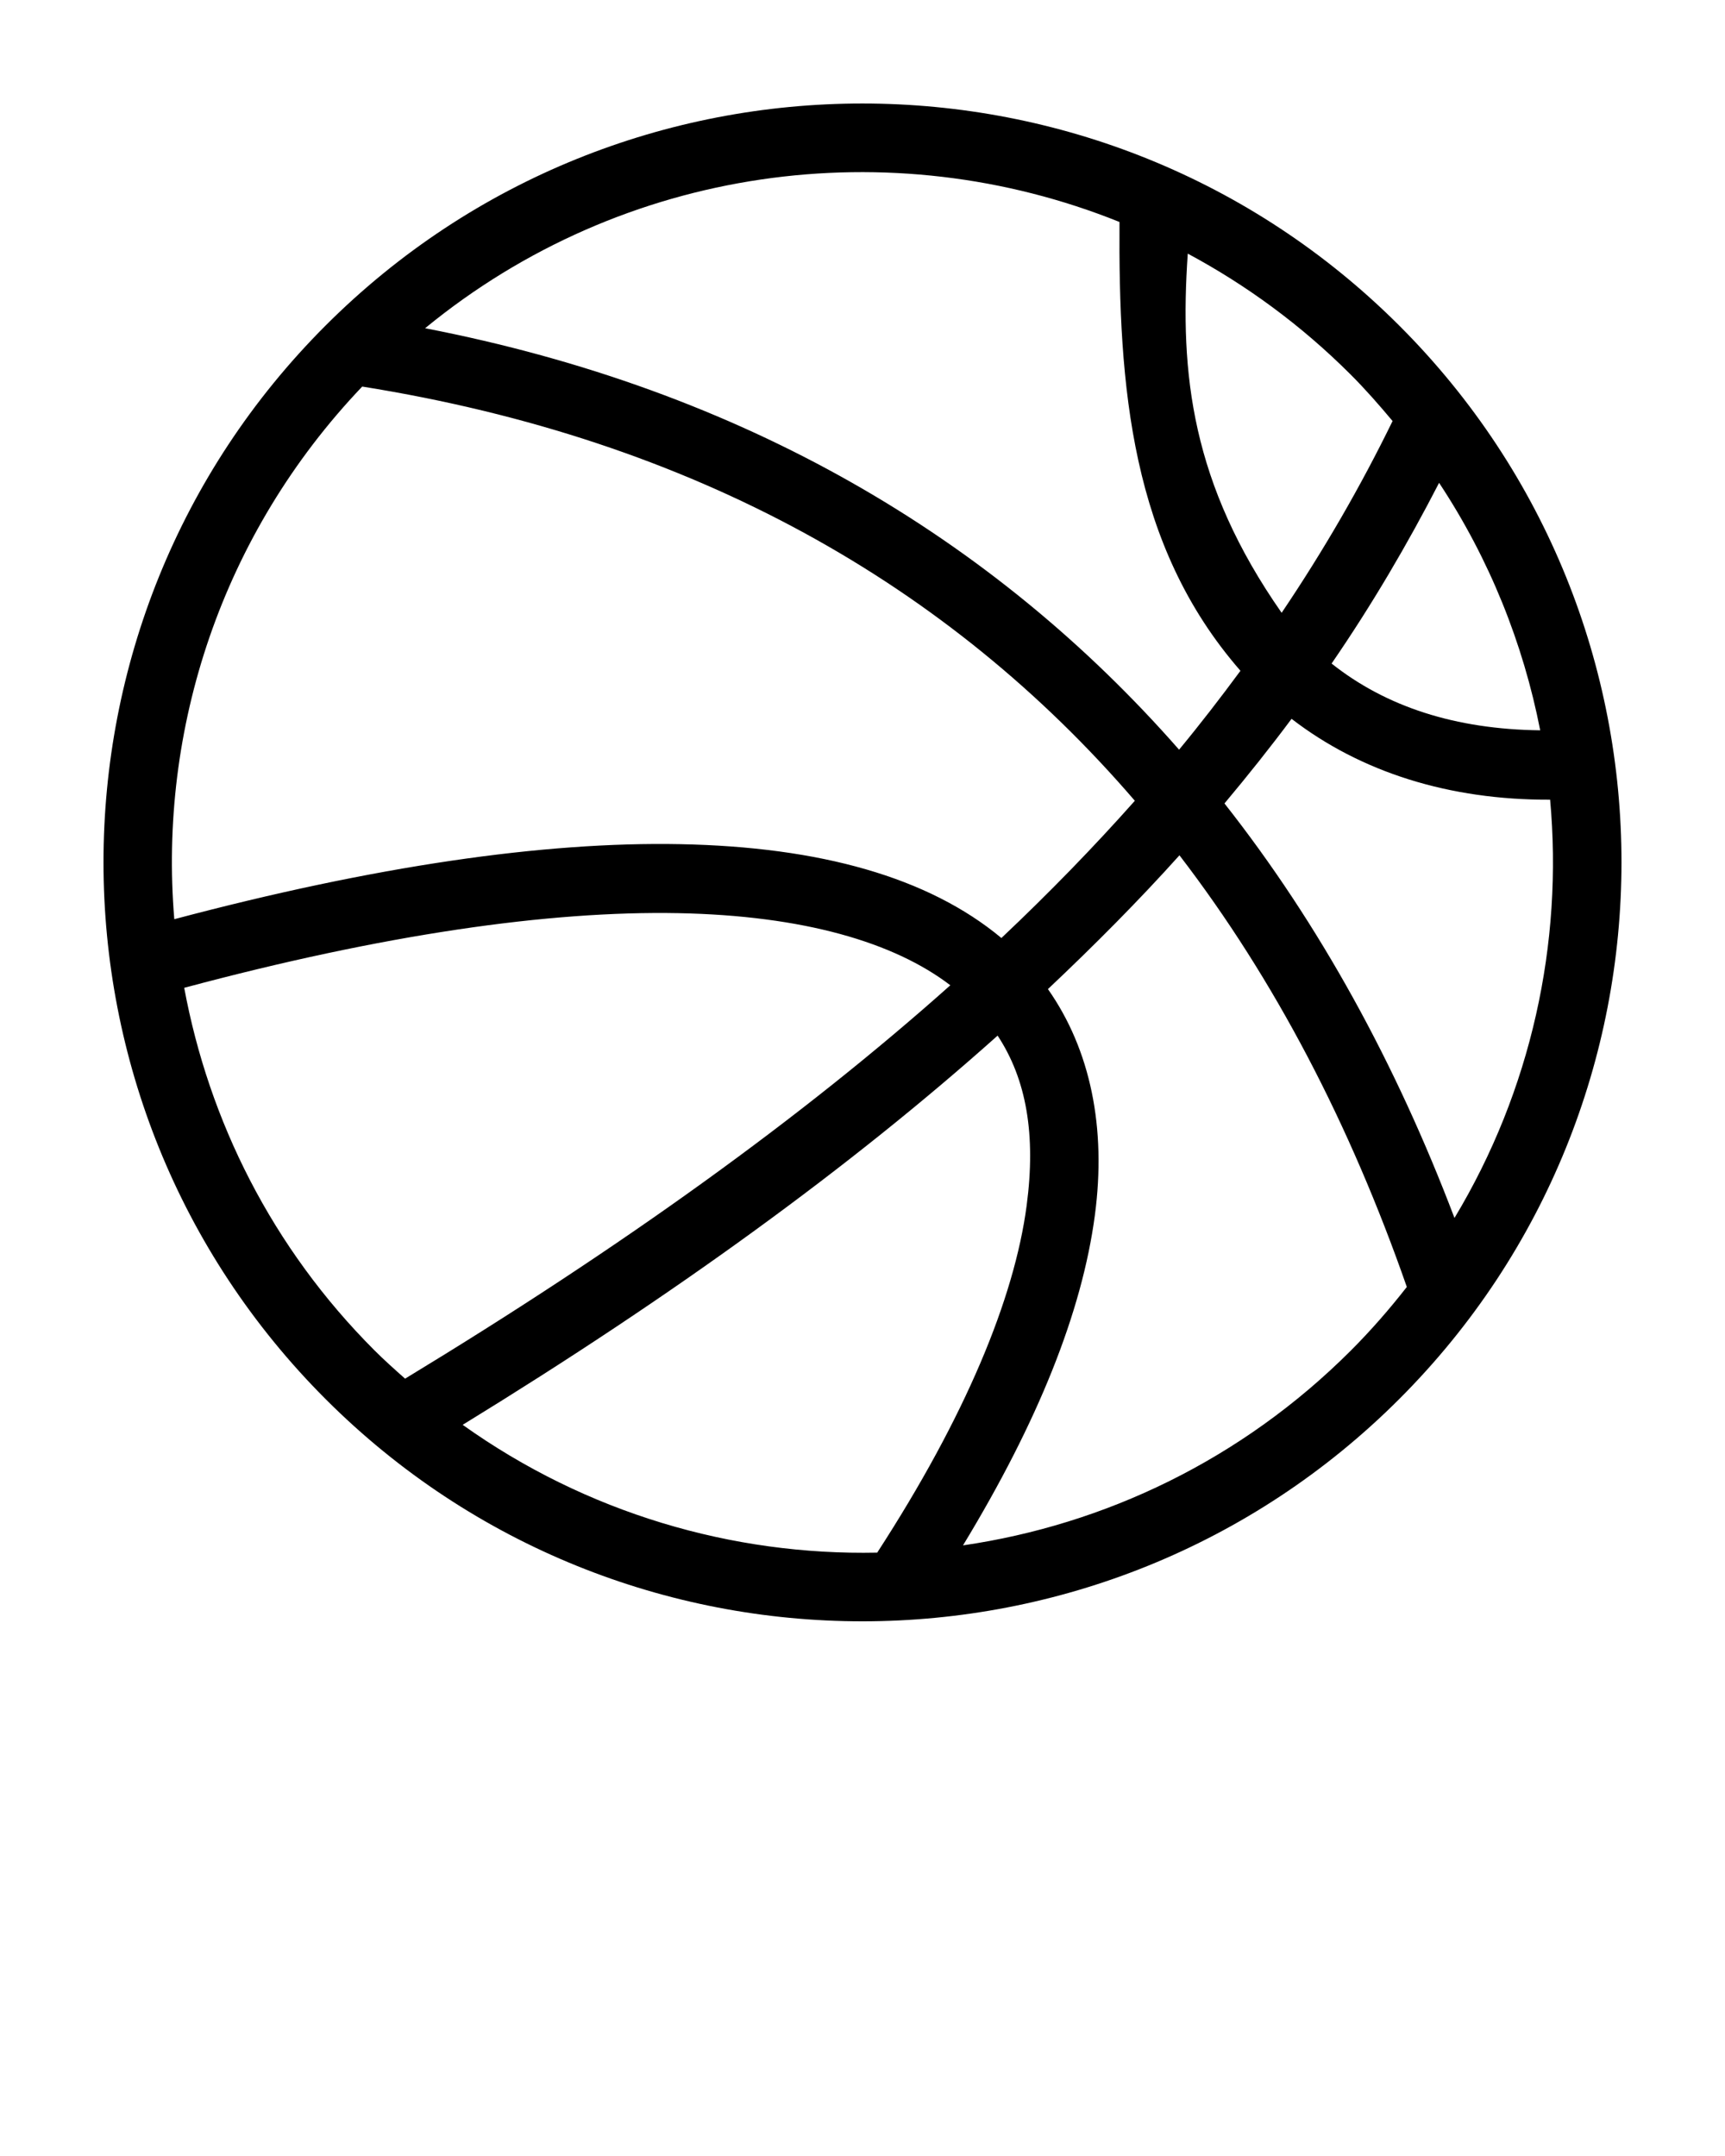 <svg xmlns:dc="http://purl.org/dc/elements/1.1/" xmlns:cc="http://creativecommons.org/ns#" xmlns:rdf="http://www.w3.org/1999/02/22-rdf-syntax-ns#" xmlns:svg="http://www.w3.org/2000/svg" xmlns="http://www.w3.org/2000/svg" xmlns:sodipodi="http://sodipodi.sourceforge.net/DTD/sodipodi-0.dtd" xmlns:inkscape="http://www.inkscape.org/namespaces/inkscape" version="1.1" x="0px" y="0px" viewBox="0 0 100 125"><g transform="translate(0,-952.362)"><path d="m 18.874,971.237 c -17.17,17.17 -17.165,45.075 0.011,62.251 17.176,17.176 45.059,17.159 62.229,-0.011 17.17,-17.17 17.187,-45.053 0.011,-62.229 -17.176,-17.176 -45.081,-17.181 -62.251,-0.011 z m 2.123,3.537 c 19.298,3.085 34.022,11.492 44.791,24.015 -2.369,2.668 -4.951,5.328 -7.736,7.957 -4.231,-3.526 -10.515,-5.284 -18.614,-5.441 -7.948,-0.154 -17.742,1.273 -29.334,4.35 -0.916,-11.001 2.724,-22.3 10.893,-30.88 z m 3.647,-3.382 c 11.505,-9.443 26.996,-11.497 40.254,-6.16 -0.06,9.532 0.647,18.727 7.012,26.02 -1.129,1.533 -2.308,3.062 -3.558,4.575 C 57.568,983.531 43.088,974.965 24.644,971.392 z m -13.964,38.241 c 11.532,-3.09 21.146,-4.473 28.649,-4.328 7.244,0.141 12.496,1.685 15.762,4.181 -8.547,7.627 -18.978,15.142 -31.608,22.808 -0.597,-0.53 -1.197,-1.064 -1.769,-1.636 -5.959,-5.959 -9.608,-13.33 -11.035,-21.025 z m 58.176,-42.566 c 3.389,1.817 6.58,4.149 9.441,7.009 0.865,0.865 1.663,1.777 2.432,2.697 -1.85,3.79 -3.979,7.481 -6.431,11.118 -5.216,-7.47 -5.923,-13.836 -5.442,-20.825 z m -42.034,67.903 c 12.253,-7.518 22.51,-14.964 31.011,-22.565 1.666,2.529 2.23,5.728 1.682,9.86 -0.714,5.385 -3.546,12.228 -8.662,20.115 -8.409,0.174 -16.87,-2.299 -24.031,-7.41 z m 56.604,-54.614 c 2.926,4.426 4.879,9.322 5.861,14.348 -4.917,-0.058 -8.937,-1.364 -12.093,-3.871 2.349,-3.421 4.398,-6.917 6.232,-10.477 z m -8.553,13.682 c 4.025,3.101 9.141,4.711 14.989,4.689 0.758,8.323 -1.093,16.857 -5.544,24.249 -3.393,-8.941 -7.813,-17.023 -13.334,-24.032 1.357,-1.62 2.665,-3.262 3.89,-4.907 z m -6.498,7.913 c 5.531,7.208 9.891,15.604 13.18,25.026 -0.999,1.277 -2.073,2.515 -3.249,3.691 -6.337,6.337 -14.26,10.091 -22.48,11.292 4.341,-7.152 6.899,-13.519 7.645,-19.143 0.673,-5.071 -0.252,-9.591 -2.721,-13.109 2.718,-2.565 5.281,-5.147 7.625,-7.758 z" style="text-indent:0;text-transform:none;direction:ltr;block-progression:tb;baseline-shift:baseline;color:#000000;enable-background:accumulate;" fill="#000000" fill-opacity="1" stroke="none" marker="none" visibility="visible" display="inline" overflow="visible"/></g></svg>
